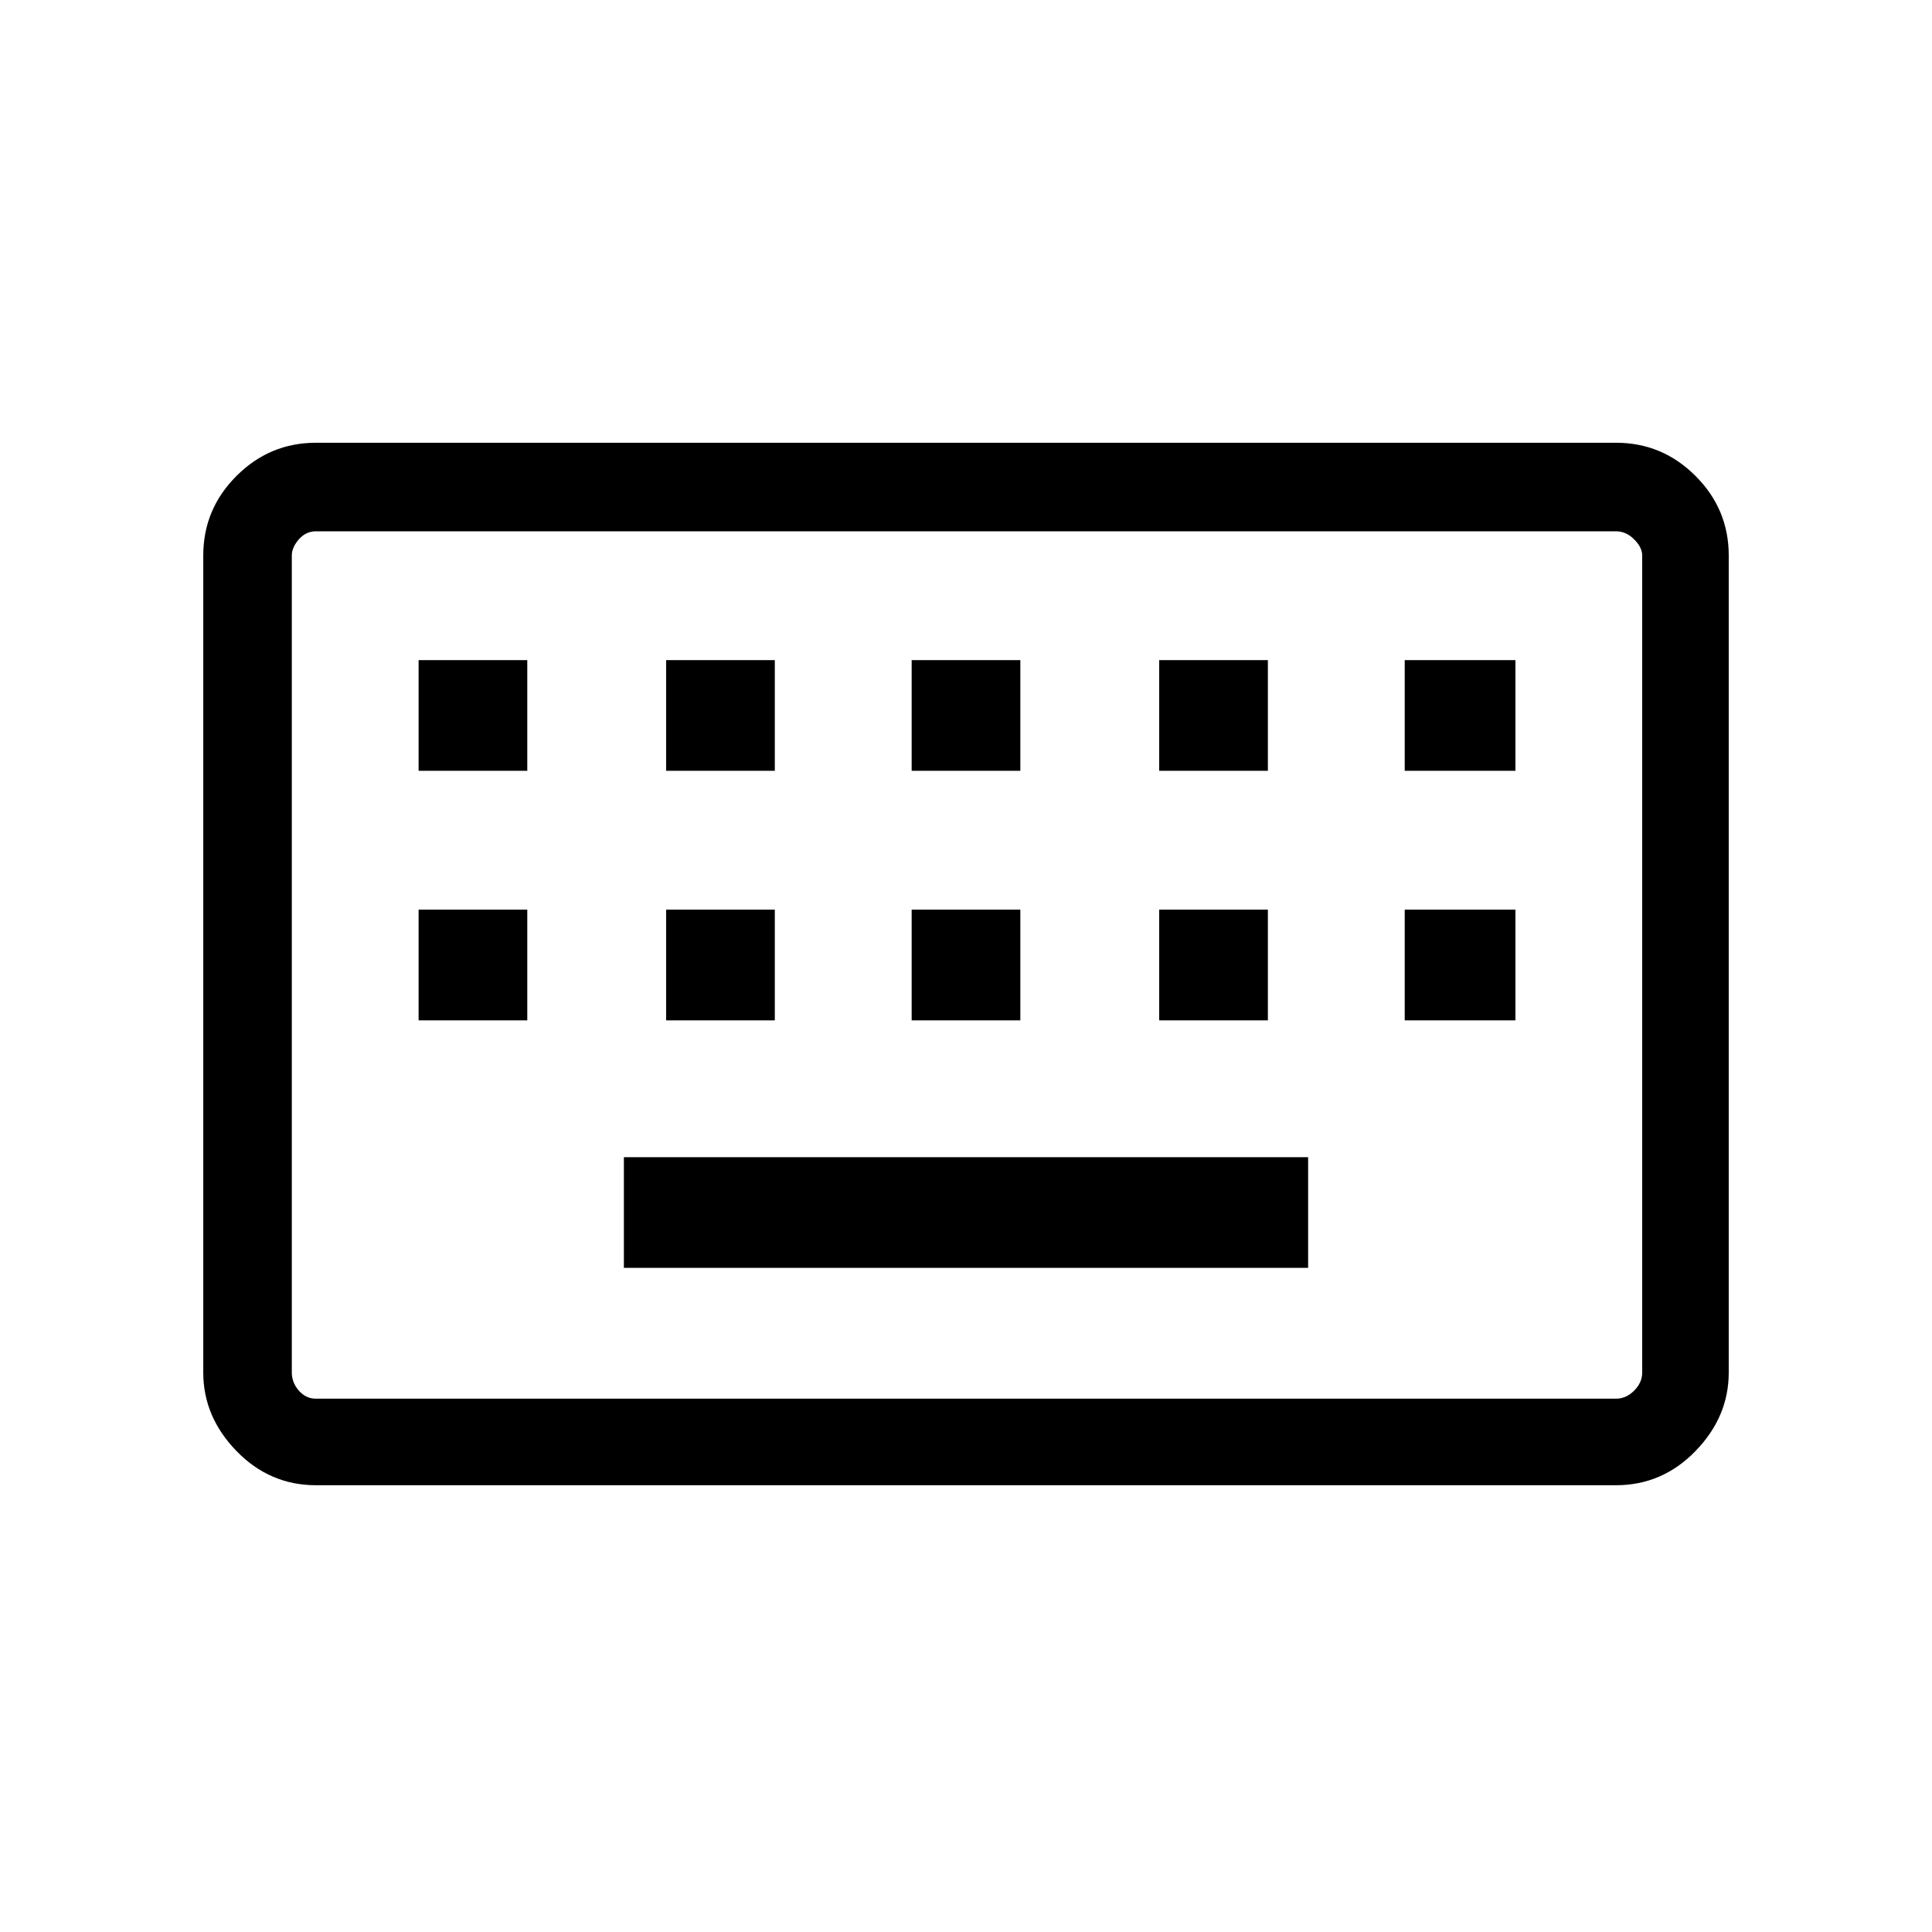 <svg xmlns="http://www.w3.org/2000/svg" height="48" width="48"><path d="M7.85 34.75h32.3q.25 0 .45-.2t.2-.45V13.8q0-.2-.2-.4t-.45-.2H7.85q-.25 0-.425.2t-.175.4v20.3q0 .25.175.45t.425.2Zm0 2.15q-1.15 0-1.975-.85-.825-.85-.825-1.95V13.8q0-1.15.825-1.975Q6.7 11 7.85 11h32.3q1.15 0 1.975.825.825.825.825 1.975v20.3q0 1.1-.825 1.95-.825.85-1.975.85Zm14.8-17.75h2.7V16.4h-2.7Zm0 6.2h2.7V22.6h-2.7Zm-6.1-6.2h2.7V16.4h-2.7Zm0 6.2h2.7V22.6h-2.7Zm-6.15 0h2.7V22.6h-2.7Zm0-6.2h2.7V16.4h-2.7Zm5.1 12.35h17v-2.75h-17Zm13.3-6.15h2.7V22.6h-2.7Zm0-6.2h2.7V16.4h-2.7Zm6.1 6.2h2.75V22.6H34.9Zm0-6.2h2.75V16.4H34.9ZM7.25 34.75V13.2v21.55Z"/></svg>
